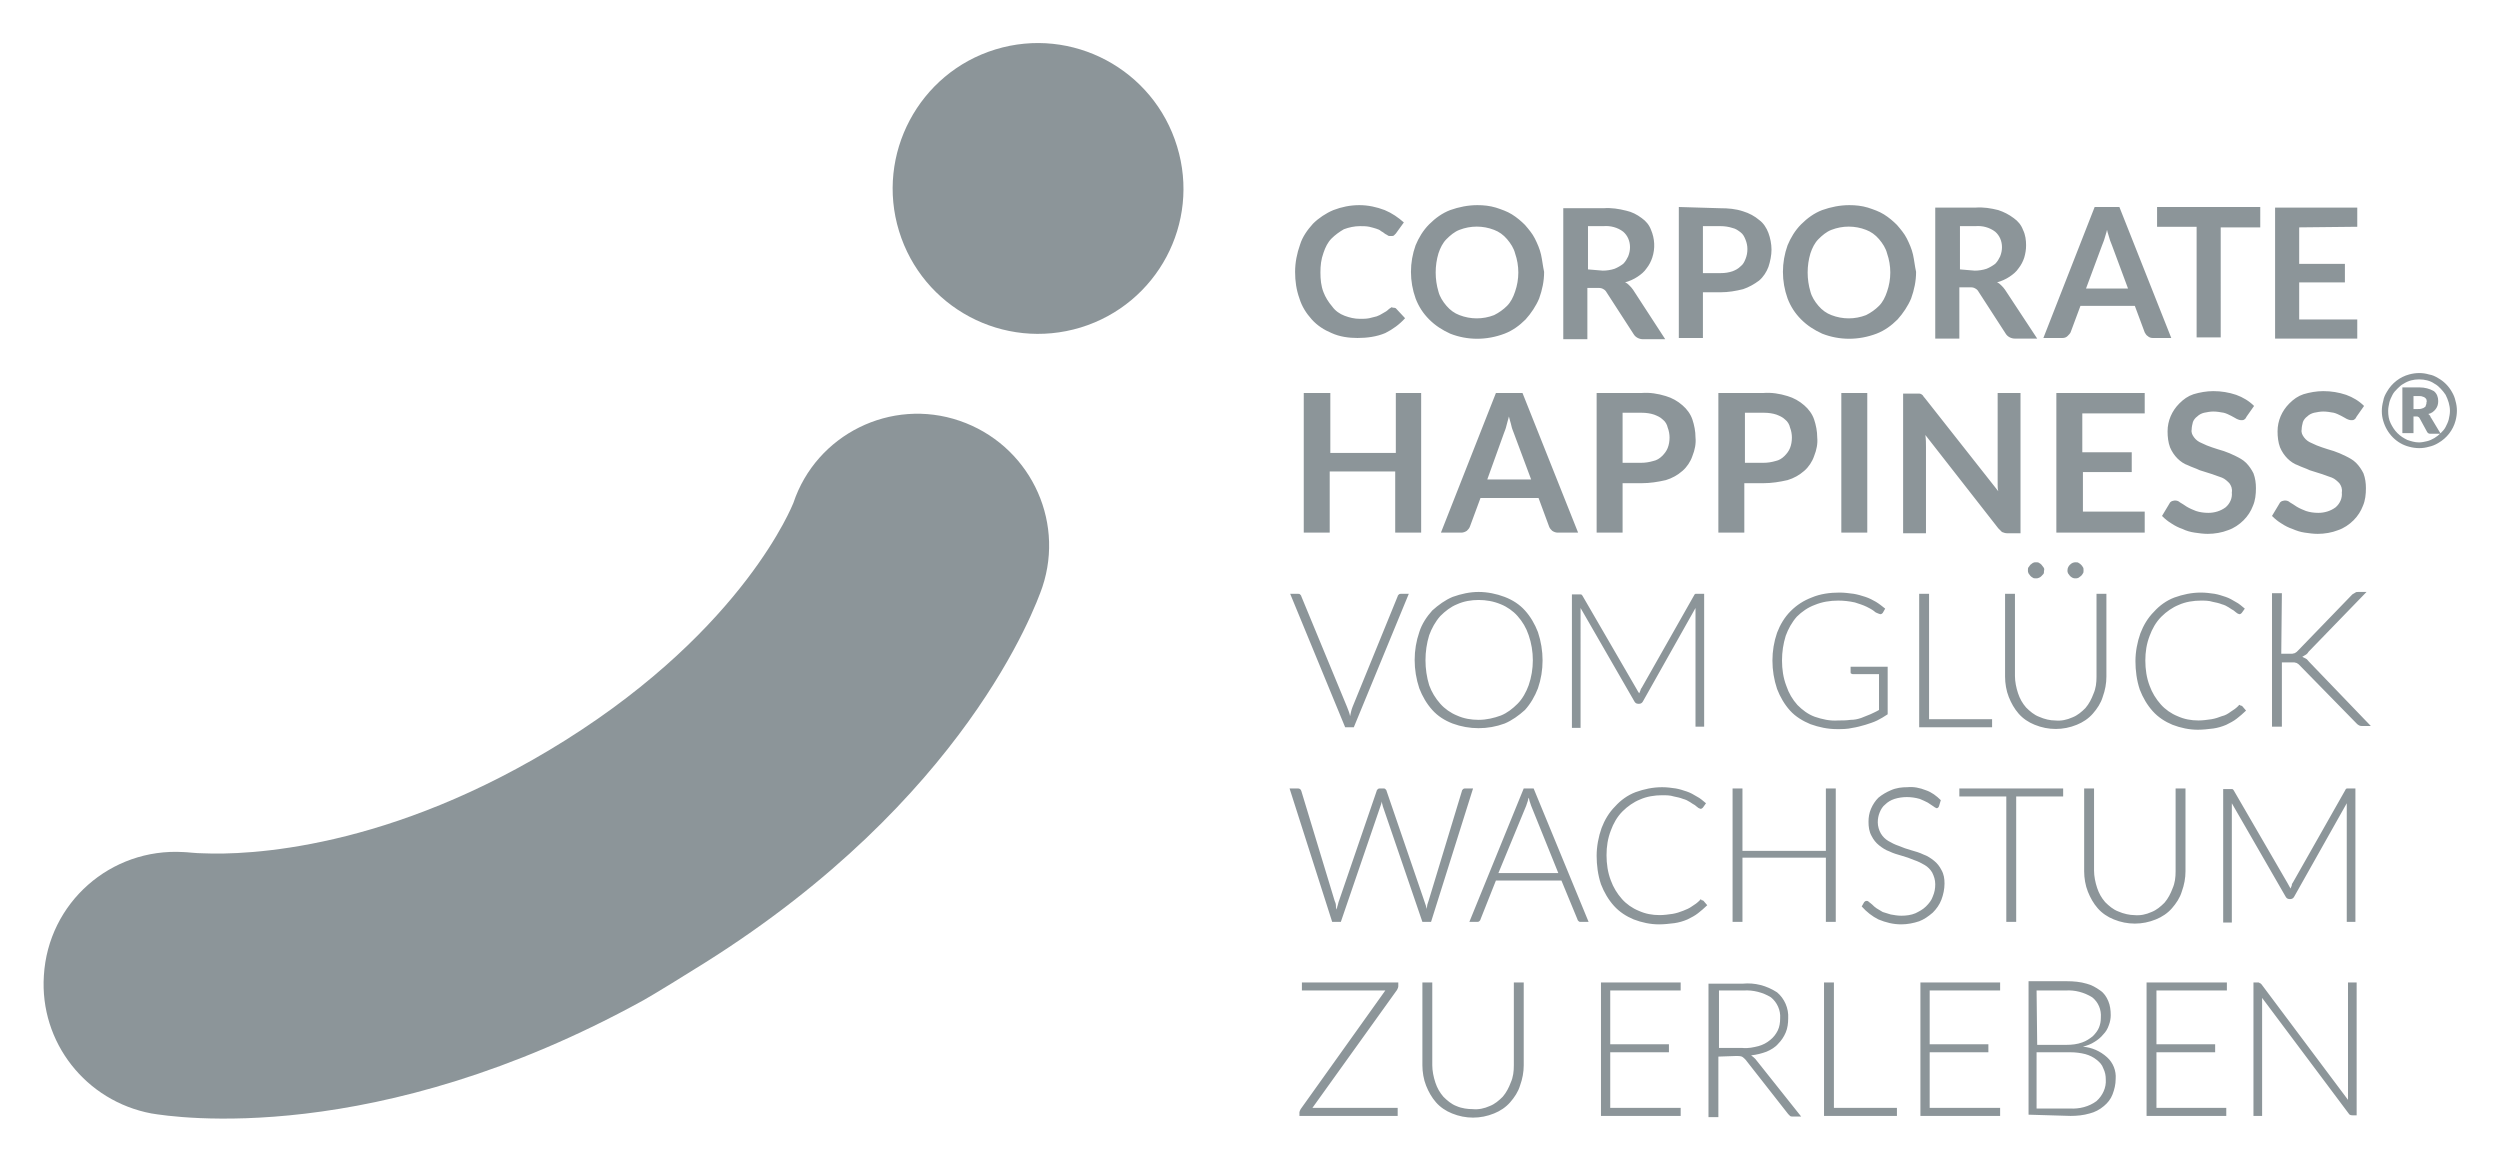 <?xml version="1.0" encoding="utf-8"?>
<!-- Generator: Adobe Illustrator 25.2.0, SVG Export Plug-In . SVG Version: 6.00 Build 0)  -->
<svg version="1.1" id="Ebene_1" xmlns="http://www.w3.org/2000/svg" xmlns:xlink="http://www.w3.org/1999/xlink" x="0px" y="0px"
	 viewBox="0 0 404.6 188.1" style="enable-background:new 0 0 404.6 188.1;" xml:space="preserve">
<style type="text/css">
	.st0{fill:#8C9599;}
</style>
<path class="st0" d="M190.5,23.7C186.7,11.2,173.5,4.2,161.1,8S141.7,25,145.5,37.4s16.9,19.4,29.4,15.6c0,0,0,0,0,0
	C187.3,49.2,194.3,36.1,190.5,23.7L190.5,23.7z"/>
<path class="st0" d="M155.3,68.1c-11.1-3.8-23.2,2.2-26.9,13.3c0,0,0,0,0,0c-0.1,0.2-7.8,20.1-36.9,38.4
	c-28.5,17.9-51.7,18.6-58.6,18.3c-1.2,0-2.7-0.2-3.2-0.2c-11.8-0.7-21.9,8.2-22.6,20c-0.7,10.8,6.8,20.3,17.4,22.3
	c3.6,0.6,36.2,5.6,79.6-18.3c1.3-0.7,7.8-4.7,10-6.1c42-26.4,53.4-57.3,54.6-60.8C172.4,83.9,166.4,71.9,155.3,68.1
	C155.3,68.1,155.3,68.1,155.3,68.1L155.3,68.1z"/>
<path class="st0" d="M210.7,159v1.3h13.5l-13.7,19.2c-0.1,0.2-0.2,0.4-0.2,0.5v0.6h15.9v-1.3h-13.8l13.7-19.1
	c0.1-0.2,0.2-0.4,0.2-0.6V159L210.7,159z M235.7,179c-0.8-0.3-1.5-0.9-2.1-1.5c-0.6-0.7-1-1.4-1.3-2.3c-0.3-0.9-0.5-1.9-0.5-2.8V159
	h-1.6v13.4c0,1.1,0.2,2.3,0.6,3.3c0.4,1,0.9,1.9,1.6,2.7c0.7,0.8,1.6,1.4,2.6,1.8c2.2,0.9,4.6,0.9,6.8,0c1-0.4,1.9-1,2.6-1.8
	c0.7-0.8,1.3-1.7,1.6-2.7c0.4-1.1,0.6-2.2,0.6-3.3V159h-1.6v13.4c0,1-0.1,1.9-0.5,2.8c-0.3,0.8-0.7,1.6-1.3,2.3
	c-0.6,0.6-1.3,1.2-2.1,1.5c-0.9,0.4-1.8,0.6-2.8,0.5C237.6,179.5,236.6,179.4,235.7,179L235.7,179z M259.1,159v21.6h12.9v-1.3h-11.4
	v-9h9.5v-1.3h-9.5v-8.7h11.4V159L259.1,159z M281,170.9c0.3,0,0.6,0,0.9,0.1c0.2,0.1,0.4,0.3,0.6,0.5l6.9,8.8
	c0.1,0.1,0.2,0.2,0.3,0.3c0.1,0.1,0.3,0.1,0.4,0.1h1.4l-7.4-9.3c-0.2-0.2-0.4-0.4-0.7-0.6c0.9-0.1,1.7-0.3,2.5-0.6
	c0.7-0.3,1.4-0.7,1.9-1.3c0.5-0.5,0.9-1.1,1.2-1.8c0.3-0.7,0.4-1.5,0.4-2.3c0.1-1.6-0.6-3.2-1.8-4.2c-1.7-1.1-3.6-1.6-5.6-1.4h-5.5
	v21.6h1.6v-9.8L281,170.9z M278.2,160.3h4c1.5-0.1,3.1,0.3,4.4,1.1c1,0.8,1.6,2.1,1.5,3.4c0,0.7-0.1,1.4-0.4,2
	c-0.3,0.6-0.7,1.1-1.2,1.5c-0.6,0.5-1.2,0.8-1.9,1c-0.8,0.2-1.7,0.4-2.6,0.3h-3.8L278.2,160.3L278.2,160.3z M296.8,159h-1.6v21.6
	h11.8v-1.3h-10.2L296.8,159L296.8,159z M310.8,159v21.6h12.9v-1.3h-11.4v-9h9.5v-1.3h-9.5v-8.7h11.4V159L310.8,159z M335.1,180.6
	c1,0,2.1-0.1,3.1-0.4c0.8-0.2,1.6-0.6,2.3-1.2c0.6-0.5,1.1-1.1,1.4-1.9c0.3-0.8,0.5-1.6,0.5-2.5c0.1-1.3-0.4-2.6-1.4-3.5
	c-1.1-1-2.5-1.6-3.9-1.7c0.7-0.2,1.3-0.4,1.9-0.8c0.5-0.3,1-0.7,1.4-1.2c0.4-0.4,0.7-0.9,0.9-1.5c0.2-0.5,0.3-1.1,0.3-1.6
	c0-0.8-0.1-1.6-0.4-2.3c-0.3-0.7-0.7-1.3-1.3-1.7c-0.7-0.5-1.4-0.9-2.2-1.1c-1-0.3-2.1-0.4-3.2-0.4h-6.2v21.6L335.1,180.6z
	 M335.1,170.3c0.8,0,1.6,0.1,2.4,0.3c0.7,0.2,1.3,0.5,1.8,0.9c0.5,0.4,0.9,0.8,1.1,1.4c0.3,0.6,0.4,1.2,0.4,1.8
	c0.1,1.3-0.5,2.6-1.5,3.5c-1.2,0.9-2.8,1.3-4.3,1.2h-5.4v-9.1H335.1z M329.6,160.3h4.7c1.5-0.1,3,0.3,4.3,1.1c1,0.8,1.5,2,1.4,3.3
	c0,0.6-0.1,1.1-0.3,1.6c-0.2,0.5-0.6,1-1,1.4c-0.5,0.4-1.1,0.8-1.7,1c-0.8,0.3-1.7,0.4-2.6,0.4h-4.7L329.6,160.3L329.6,160.3z
	 M347.4,159v21.6h12.9v-1.3H349v-9h9.5v-1.3H349v-8.7h11.4V159L347.4,159z M365.5,159h-0.8v21.6h1.4v-18.2c0-0.3,0-0.6,0-0.9
	l14,18.7c0.1,0.2,0.3,0.3,0.6,0.3h0.7V159H380v18.1c0,0.3,0,0.6,0,0.9l-14-18.7c-0.1-0.1-0.2-0.2-0.3-0.2
	C365.7,159.1,365.6,159,365.5,159z"/>
<path class="st0" d="M215.6,149.2h1.4l6.4-18.7c0.1-0.3,0.2-0.5,0.2-0.8c0.1,0.3,0.1,0.5,0.2,0.8l6.4,18.7h1.4l6.8-21.6h-1.2
	c-0.1,0-0.3,0-0.4,0.1c-0.1,0.1-0.2,0.2-0.2,0.3l-5.4,17.8c-0.1,0.2-0.1,0.4-0.2,0.6c0,0.2-0.1,0.5-0.1,0.7
	c-0.1-0.3-0.1-0.5-0.2-0.7s-0.1-0.4-0.2-0.6l-6.1-17.8c0-0.1-0.1-0.2-0.2-0.3c-0.1-0.1-0.2-0.1-0.4-0.1h-0.4c-0.1,0-0.3,0-0.4,0.1
	c-0.1,0.1-0.2,0.2-0.2,0.3l-6.1,17.8c-0.1,0.2-0.1,0.4-0.2,0.7c-0.1,0.2-0.1,0.5-0.2,0.7c-0.1-0.3-0.1-0.5-0.1-0.7s-0.1-0.5-0.2-0.7
	l-5.4-17.8c-0.1-0.3-0.3-0.4-0.6-0.4h-1.3L215.6,149.2L215.6,149.2z M248.2,127.6h-1.6l-8.8,21.6h1.2c0.1,0,0.3,0,0.4-0.1
	c0.1-0.1,0.2-0.2,0.2-0.3l2.5-6.3h10.6l2.6,6.3c0,0.1,0.1,0.2,0.2,0.3c0.1,0.1,0.2,0.1,0.4,0.1h1.2L248.2,127.6L248.2,127.6z
	 M247,130.4c0.1-0.2,0.1-0.4,0.2-0.6c0.1-0.2,0.1-0.5,0.2-0.7c0.1,0.2,0.1,0.5,0.2,0.7s0.1,0.4,0.2,0.6l4.4,10.9h-9.7L247,130.4
	L247,130.4z M275.2,145.6c-0.1,0-0.1,0.1-0.1,0.1c-0.4,0.4-0.8,0.7-1.3,1c-0.4,0.3-0.9,0.5-1.4,0.7c-0.5,0.2-1.1,0.4-1.7,0.5
	c-0.7,0.1-1.4,0.2-2.1,0.2c-1.2,0-2.3-0.2-3.4-0.7c-1-0.4-2-1.1-2.7-1.9c-0.8-0.9-1.4-1.9-1.8-3c-0.5-1.3-0.7-2.7-0.7-4.1
	c0-1.4,0.2-2.7,0.7-4c0.4-1.1,1-2.2,1.9-3.1c0.8-0.8,1.8-1.5,2.8-1.9c1.1-0.5,2.4-0.7,3.6-0.7c0.6,0,1.3,0,1.9,0.2
	c0.5,0.1,1,0.2,1.5,0.4c0.4,0.1,0.8,0.3,1.1,0.5c0.3,0.2,0.6,0.4,0.8,0.5c0.2,0.2,0.4,0.3,0.5,0.4c0.1,0.1,0.2,0.1,0.4,0.2
	c0.2,0,0.3-0.1,0.4-0.2l0.5-0.7c-0.5-0.4-0.9-0.8-1.5-1.1c-0.5-0.3-1-0.6-1.6-0.8c-0.6-0.2-1.2-0.4-1.8-0.5
	c-0.7-0.1-1.4-0.2-2.2-0.2c-1.5,0-2.9,0.3-4.3,0.8c-1.3,0.5-2.4,1.3-3.3,2.3c-1,1-1.7,2.2-2.2,3.5c-0.5,1.4-0.8,3-0.8,4.5
	c0,1.5,0.2,3.1,0.7,4.6c0.5,1.3,1.2,2.5,2.1,3.5c0.9,1,2,1.7,3.2,2.2c1.3,0.5,2.7,0.8,4.1,0.8c0.8,0,1.7-0.1,2.5-0.2
	c0.7-0.1,1.4-0.3,2.1-0.6c0.6-0.3,1.2-0.6,1.7-1c0.5-0.4,1-0.8,1.5-1.3l-0.6-0.7c-0.1-0.1-0.2-0.1-0.3-0.1
	C275.3,145.5,275.2,145.5,275.2,145.6L275.2,145.6z M297.1,127.6h-1.6v10.1H282v-10.1h-1.6v21.6h1.6v-10.4h13.5v10.4h1.6V127.6z
	 M314.1,129.5c-0.7-0.7-1.5-1.3-2.4-1.6c-1-0.4-2-0.6-3-0.5c-0.9,0-1.8,0.1-2.7,0.5c-0.7,0.3-1.4,0.7-2,1.2
	c-0.5,0.5-0.9,1.1-1.2,1.8c-0.3,0.7-0.4,1.4-0.4,2.1c0,0.8,0.1,1.6,0.5,2.3c0.3,0.6,0.7,1.1,1.2,1.5c0.5,0.4,1.1,0.8,1.7,1
	c0.6,0.3,1.3,0.5,2,0.7c0.7,0.2,1.3,0.4,2,0.7c0.6,0.2,1.2,0.5,1.7,0.8c0.5,0.3,0.9,0.7,1.2,1.2c0.3,0.6,0.5,1.2,0.5,1.9
	c0,0.7-0.1,1.3-0.4,2c-0.2,0.6-0.6,1.1-1.1,1.6c-0.5,0.5-1.1,0.8-1.7,1.1c-0.7,0.3-1.5,0.4-2.3,0.4c-0.6,0-1.1-0.1-1.7-0.2
	c-0.4-0.1-0.9-0.3-1.3-0.4c-0.3-0.2-0.7-0.4-1-0.6c-0.3-0.2-0.5-0.4-0.7-0.6c-0.2-0.2-0.4-0.3-0.5-0.4c-0.1-0.1-0.2-0.2-0.4-0.2
	c-0.2,0-0.3,0.1-0.4,0.2l-0.4,0.7c0.8,0.9,1.7,1.6,2.7,2.1c1.2,0.5,2.4,0.8,3.7,0.8c1,0,2-0.2,2.9-0.5c0.8-0.3,1.5-0.8,2.2-1.4
	c0.6-0.6,1.1-1.3,1.4-2.1c0.3-0.8,0.5-1.7,0.5-2.6c0-0.8-0.1-1.5-0.5-2.2c-0.3-0.6-0.7-1.1-1.2-1.5c-0.5-0.4-1.1-0.8-1.7-1
	c-0.6-0.3-1.3-0.5-2-0.7c-0.7-0.2-1.3-0.4-2-0.7c-0.6-0.2-1.2-0.5-1.7-0.8c-0.5-0.3-0.9-0.7-1.2-1.2c-0.3-0.5-0.5-1.2-0.5-1.8
	c0-0.6,0.1-1.1,0.3-1.6c0.2-0.5,0.5-1,0.9-1.3c0.4-0.4,0.9-0.7,1.5-0.9c1.3-0.4,2.7-0.4,4.1,0c0.5,0.2,0.9,0.4,1.3,0.6
	c0.3,0.2,0.6,0.4,0.9,0.6c0.1,0.1,0.3,0.2,0.5,0.3c0.2,0,0.3-0.1,0.4-0.3L314.1,129.5L314.1,129.5z M317.1,127.6v1.3h7.6v20.3h1.6
	v-20.3h7.6v-1.3H317.1z M342.8,147.5c-0.8-0.3-1.5-0.9-2.1-1.5c-0.6-0.7-1-1.4-1.3-2.3c-0.3-0.9-0.5-1.9-0.5-2.8v-13.3h-1.6v13.4
	c0,1.1,0.2,2.3,0.6,3.3c0.4,1,0.9,1.9,1.6,2.7c0.7,0.8,1.6,1.4,2.6,1.8c2.2,0.9,4.6,0.9,6.8,0c1-0.4,1.9-1,2.6-1.8
	c0.7-0.8,1.3-1.7,1.6-2.7c0.4-1.1,0.6-2.2,0.6-3.3v-13.4h-1.6v13.4c0,1-0.1,1.9-0.5,2.8c-0.3,0.8-0.7,1.6-1.3,2.3
	c-0.6,0.6-1.3,1.2-2.1,1.5c-0.9,0.4-1.8,0.6-2.8,0.5C344.7,148.1,343.7,147.9,342.8,147.5L342.8,147.5z M370.2,142.9l-8.7-15
	c-0.1-0.1-0.1-0.2-0.3-0.2c-0.1,0-0.2,0-0.3,0h-1.1v21.6h1.4v-18.4c0-0.3,0-0.6,0-0.9l8.7,15.1c0.1,0.2,0.3,0.4,0.6,0.4h0.2
	c0.3,0,0.5-0.2,0.6-0.4l8.5-15.1c0,0.3,0,0.6,0,0.8v18.4h1.4v-21.6h-1.1c-0.1,0-0.2,0-0.3,0c-0.1,0.1-0.2,0.1-0.2,0.2l-8.5,15
	c-0.1,0.1-0.2,0.3-0.2,0.5c-0.1,0.2-0.1,0.3-0.2,0.5C370.5,143.5,370.4,143.2,370.2,142.9L370.2,142.9z"/>
<path class="st0" d="M217.7,117.7h1.4l8.9-21.6h-1.2c-0.1,0-0.3,0-0.4,0.1c-0.1,0.1-0.2,0.2-0.2,0.3l-7.3,17.9
	c-0.2,0.5-0.3,1-0.4,1.5c-0.1-0.5-0.3-1-0.5-1.5l-7.4-17.9c0-0.1-0.1-0.2-0.2-0.3c-0.1-0.1-0.2-0.1-0.4-0.1h-1.2L217.7,117.7
	L217.7,117.7z M248.9,102.3c-0.5-1.3-1.2-2.5-2.1-3.5c-0.9-1-2-1.7-3.3-2.2c-1.3-0.5-2.8-0.8-4.2-0.8c-1.4,0-2.8,0.3-4.2,0.8
	c-1.2,0.5-2.3,1.3-3.3,2.2c-0.9,1-1.7,2.2-2.1,3.5c-1,2.9-1,6.1,0,9.1c0.5,1.3,1.2,2.5,2.1,3.5c0.9,1,2,1.7,3.3,2.2
	c2.7,1,5.7,1,8.4,0c1.2-0.5,2.3-1.3,3.3-2.2c0.9-1,1.6-2.2,2.1-3.5C249.9,108.5,249.9,105.3,248.9,102.3z M247.4,110.9
	c-0.4,1.1-1,2.2-1.8,3c-0.8,0.8-1.7,1.5-2.7,1.9c-1.1,0.4-2.3,0.7-3.6,0.7c-1.2,0-2.4-0.2-3.5-0.7c-1-0.4-2-1.1-2.7-1.9
	c-0.8-0.9-1.4-1.9-1.8-3c-0.8-2.6-0.8-5.5,0-8.1c0.4-1.1,1-2.2,1.8-3.1c0.8-0.8,1.7-1.5,2.7-1.9c1.1-0.5,2.3-0.7,3.5-0.7
	c1.2,0,2.4,0.2,3.6,0.7c1,0.4,2,1.1,2.7,1.9c0.8,0.9,1.4,1.9,1.8,3.1C248.3,105.4,248.3,108.3,247.4,110.9z M264.8,111.4l-8.7-15
	c-0.1-0.1-0.1-0.2-0.3-0.2c-0.1,0-0.2,0-0.3,0h-1.1v21.6h1.4V99.3c0-0.3,0-0.6,0-0.9l8.7,15.1c0.1,0.2,0.3,0.4,0.6,0.4h0.2
	c0.3,0,0.5-0.2,0.6-0.4l8.5-15.1c0,0.3,0,0.6,0,0.8v18.4h1.4V96.1h-1.1c-0.1,0-0.2,0-0.3,0c-0.1,0.1-0.2,0.1-0.2,0.2l-8.5,15
	c-0.1,0.1-0.2,0.3-0.2,0.4c-0.1,0.2-0.1,0.3-0.2,0.5C265.1,112,265,111.7,264.8,111.4L264.8,111.4z M293.7,116
	c-1.1-0.4-2-1.1-2.8-1.9c-0.8-0.9-1.4-1.9-1.8-3.1c-0.5-1.3-0.7-2.7-0.7-4.1c0-1.4,0.2-2.7,0.6-4c0.4-1.1,1-2.2,1.8-3.1
	c0.8-0.8,1.8-1.5,2.9-1.9c1.2-0.5,2.5-0.7,3.8-0.7c0.9,0,1.8,0.1,2.7,0.3c0.6,0.2,1.3,0.4,1.9,0.7c0.4,0.2,0.8,0.4,1.2,0.7
	c0.2,0.2,0.4,0.3,0.7,0.4c0.1,0,0.2,0.1,0.3,0.1c0.2,0,0.3-0.1,0.4-0.2l0.4-0.7c-0.5-0.4-1-0.8-1.5-1.1c-0.5-0.3-1.1-0.6-1.7-0.8
	c-0.6-0.2-1.3-0.4-1.9-0.5c-0.8-0.1-1.5-0.2-2.3-0.2c-1.5,0-3.1,0.2-4.5,0.8c-1.3,0.5-2.4,1.2-3.4,2.2c-1,1-1.7,2.2-2.2,3.5
	c-1,2.9-1,6.1,0,9.1c0.5,1.3,1.2,2.5,2.1,3.5c0.9,1,2.1,1.7,3.3,2.2c1.4,0.5,2.8,0.8,4.3,0.8c0.8,0,1.7,0,2.5-0.2
	c0.7-0.1,1.4-0.3,2.1-0.5c0.6-0.2,1.3-0.4,1.9-0.7c0.6-0.3,1.1-0.6,1.7-1v-7.7h-6v0.9c0,0.1,0,0.2,0.1,0.2c0.1,0.1,0.2,0.1,0.3,0.1
	h4.2v5.8c-0.5,0.3-1,0.5-1.4,0.7c-0.5,0.2-1,0.4-1.5,0.6c-0.6,0.2-1.1,0.3-1.7,0.3c-0.7,0.1-1.4,0.1-2,0.1
	C296.1,116.7,294.9,116.4,293.7,116L293.7,116z M312.2,96.1h-1.6v21.6h11.8v-1.3h-10.2L312.2,96.1L312.2,96.1z M330,116
	c-0.8-0.3-1.5-0.9-2.1-1.5c-0.6-0.7-1-1.4-1.3-2.3c-0.3-0.9-0.5-1.9-0.5-2.8V96.1h-1.6v13.4c0,1.1,0.2,2.3,0.6,3.3
	c0.4,1,0.9,1.9,1.6,2.7c0.7,0.8,1.6,1.4,2.6,1.8c2.2,0.9,4.6,0.9,6.8,0c1-0.4,1.9-1,2.6-1.8c0.7-0.8,1.3-1.7,1.6-2.7
	c0.4-1.1,0.6-2.2,0.6-3.3V96.1h-1.6v13.4c0,1-0.1,1.9-0.5,2.8c-0.3,0.8-0.7,1.6-1.3,2.3c-0.6,0.6-1.3,1.2-2.1,1.5
	c-0.9,0.4-1.8,0.6-2.8,0.5C331.8,116.6,330.9,116.4,330,116L330,116z M330.7,91.8c-0.1-0.1-0.2-0.3-0.3-0.4
	c-0.1-0.1-0.2-0.2-0.4-0.3c-0.1-0.1-0.3-0.1-0.5-0.1c-0.2,0-0.3,0-0.5,0.1c-0.1,0.1-0.3,0.2-0.4,0.3c-0.1,0.1-0.2,0.3-0.3,0.4
	c-0.1,0.1-0.1,0.3-0.1,0.5c0,0.2,0,0.3,0.1,0.5c0.1,0.1,0.2,0.3,0.3,0.4c0.1,0.1,0.2,0.2,0.4,0.3c0.1,0.1,0.3,0.1,0.5,0.1
	c0.2,0,0.3,0,0.5-0.1c0.3-0.1,0.5-0.4,0.7-0.6c0.1-0.1,0.1-0.3,0.1-0.5C330.9,92.1,330.8,91.9,330.7,91.8z M337.1,91.8
	c-0.1-0.2-0.2-0.3-0.3-0.4c-0.1-0.1-0.2-0.2-0.4-0.3c-0.1-0.1-0.3-0.1-0.5-0.1c-0.3,0-0.6,0.1-0.9,0.4c-0.2,0.2-0.4,0.5-0.4,0.9
	c0,0.2,0,0.3,0.1,0.5c0.1,0.1,0.2,0.3,0.3,0.4c0.1,0.1,0.2,0.2,0.4,0.3c0.2,0.1,0.3,0.1,0.5,0.1c0.2,0,0.3,0,0.5-0.1
	c0.1-0.1,0.3-0.2,0.4-0.3c0.1-0.1,0.2-0.2,0.3-0.4c0.1-0.1,0.1-0.3,0.1-0.5C337.2,92.1,337.2,91.9,337.1,91.8z M362.4,114.1
	c-0.1,0-0.1,0.1-0.1,0.1c-0.4,0.4-0.8,0.7-1.3,1c-0.4,0.3-0.9,0.6-1.4,0.7c-0.5,0.2-1.1,0.4-1.7,0.5c-0.7,0.1-1.4,0.2-2.1,0.2
	c-1.2,0-2.3-0.2-3.4-0.7c-1-0.4-2-1.1-2.7-1.9c-0.8-0.9-1.4-1.9-1.8-3c-0.5-1.3-0.7-2.7-0.7-4.1c0-1.4,0.2-2.7,0.7-4
	c0.4-1.1,1-2.2,1.9-3.1c0.8-0.8,1.8-1.5,2.8-1.9c1.1-0.5,2.4-0.7,3.6-0.7c0.6,0,1.3,0,1.9,0.2c0.5,0.1,1,0.2,1.5,0.4
	c0.4,0.1,0.8,0.3,1.1,0.5c0.3,0.2,0.6,0.4,0.8,0.5c0.2,0.2,0.4,0.3,0.5,0.4c0.1,0.1,0.2,0.1,0.4,0.2c0.2,0,0.3-0.1,0.4-0.2l0.5-0.7
	c-0.5-0.4-0.9-0.8-1.5-1.1c-0.5-0.3-1-0.6-1.6-0.8c-0.6-0.2-1.2-0.4-1.8-0.5c-0.7-0.1-1.4-0.2-2.2-0.2c-1.5,0-2.9,0.3-4.3,0.8
	c-1.3,0.5-2.4,1.3-3.3,2.3c-1,1-1.7,2.2-2.2,3.5c-0.5,1.4-0.8,3-0.8,4.5c0,1.5,0.2,3.1,0.7,4.6c0.5,1.3,1.2,2.5,2.1,3.5
	c0.9,1,2,1.7,3.2,2.2c1.3,0.5,2.7,0.8,4.1,0.8c0.8,0,1.7-0.1,2.5-0.2c0.7-0.1,1.4-0.3,2.1-0.6c0.6-0.3,1.2-0.6,1.7-1
	c0.5-0.4,1-0.8,1.5-1.3l-0.6-0.7c-0.1-0.1-0.2-0.1-0.3-0.1C362.5,114,362.5,114.1,362.4,114.1L362.4,114.1z M369.3,96h-1.6v21.6h1.6
	v-10.4h1.4c0.2,0,0.4,0,0.6,0c0.1,0,0.3,0.1,0.4,0.1c0.1,0.1,0.2,0.1,0.3,0.2c0.1,0.1,0.2,0.2,0.3,0.3l9.1,9.3
	c0.1,0.1,0.2,0.2,0.4,0.3c0.2,0.1,0.4,0.1,0.6,0.1h1.3l-10-10.4c-0.2-0.2-0.3-0.4-0.5-0.5c-0.2-0.1-0.4-0.2-0.6-0.3
	c0.2-0.1,0.3-0.2,0.5-0.3c0.2-0.1,0.4-0.3,0.5-0.5l9.4-9.7h-1.3c-0.2,0-0.4,0-0.5,0.1c-0.2,0.1-0.3,0.2-0.5,0.3l-8.7,9
	c-0.1,0.1-0.2,0.2-0.3,0.3c-0.1,0.1-0.2,0.1-0.3,0.2c-0.1,0-0.3,0.1-0.4,0.1c-0.2,0-0.3,0-0.5,0h-1.3L369.3,96L369.3,96z"/>
<path class="st0" d="M225.9,63.6v9.7h-10.6v-9.7H211v22.6h4.2v-9.9h10.6v9.9h4.2V63.6H225.9z M240.7,77.6l2.7-7.5
	c0.1-0.3,0.3-0.7,0.4-1.2c0.1-0.5,0.3-1,0.4-1.5c0.1,0.5,0.3,1,0.4,1.5s0.3,0.9,0.4,1.2l2.8,7.5H240.7z M246.4,63.6h-4.3l-8.9,22.6
	h3.3c0.3,0,0.6-0.1,0.9-0.3c0.2-0.2,0.4-0.4,0.5-0.7l1.7-4.6h9.4l1.7,4.6c0.1,0.3,0.3,0.5,0.5,0.7c0.3,0.2,0.6,0.3,0.9,0.3h3.3
	L246.4,63.6L246.4,63.6z M262.6,74.9v-8.1h3.1c0.7,0,1.4,0.1,2,0.3c0.5,0.2,1,0.4,1.4,0.8c0.4,0.3,0.7,0.8,0.8,1.3
	c0.2,0.5,0.3,1.1,0.3,1.6c0,0.6-0.1,1.2-0.3,1.7c-0.2,0.5-0.5,0.9-0.9,1.3c-0.4,0.4-0.9,0.7-1.4,0.8c-0.7,0.2-1.3,0.3-2,0.3
	L262.6,74.9z M258.4,63.6v22.6h4.2v-8h3.1c1.3,0,2.6-0.2,3.9-0.5c1-0.3,1.9-0.8,2.7-1.5c0.7-0.6,1.3-1.5,1.6-2.4c0.4-1,0.6-2,0.5-3
	c0-1-0.2-2-0.5-2.9c-0.3-0.9-0.9-1.7-1.6-2.3c-0.8-0.7-1.7-1.2-2.7-1.5c-1.3-0.4-2.6-0.6-3.9-0.5H258.4z M282.4,74.9v-8.1h3.1
	c0.7,0,1.4,0.1,2,0.3c0.5,0.2,1,0.4,1.4,0.8c0.4,0.3,0.7,0.8,0.8,1.3c0.2,0.5,0.3,1.1,0.3,1.6c0,0.6-0.1,1.2-0.3,1.7
	c-0.2,0.5-0.5,0.9-0.9,1.3c-0.4,0.4-0.9,0.7-1.4,0.8c-0.7,0.2-1.3,0.3-2,0.3L282.4,74.9z M278.1,63.6v22.6h4.2v-8h3.1
	c1.3,0,2.6-0.2,3.9-0.5c1-0.3,1.9-0.8,2.7-1.5c0.7-0.6,1.3-1.5,1.6-2.4c0.4-1,0.6-2,0.5-3c0-1-0.2-2-0.5-2.9
	c-0.3-0.9-0.9-1.7-1.6-2.3c-0.8-0.7-1.7-1.2-2.7-1.5c-1.3-0.4-2.6-0.6-3.9-0.5H278.1z M302.2,63.6H298v22.6h4.2V63.6L302.2,63.6z
	 M323.3,63.6v13.8c0,0.3,0,0.6,0,1s0,0.7,0.1,1.1l-11.9-15.1c-0.1-0.1-0.2-0.2-0.3-0.4c-0.2-0.2-0.4-0.3-0.6-0.3c-0.2,0-0.3,0-0.5,0
	H308v22.6h3.7V72.3c0-0.6,0-1.2-0.1-1.9l11.8,15.1c0.2,0.2,0.4,0.4,0.6,0.6c0.3,0.1,0.5,0.2,0.8,0.2h2.2V63.6L323.3,63.6z
	 M347.1,66.9v-3.3h-14.3v22.6h14.3v-3.4h-10v-6.4h7.9v-3.2H337v-6.3L347.1,66.9z M364.8,65.7c-0.8-0.8-1.8-1.4-2.9-1.8
	c-1.2-0.4-2.4-0.6-3.7-0.6c-1.1,0-2.2,0.2-3.2,0.5c-0.9,0.3-1.6,0.8-2.3,1.5c-1.2,1.2-1.9,2.8-1.9,4.5c0,0.9,0.1,1.8,0.4,2.6
	c0.3,0.7,0.7,1.3,1.2,1.8c0.5,0.5,1.1,0.9,1.7,1.1c0.6,0.3,1.3,0.5,1.9,0.8c0.6,0.2,1.3,0.4,1.9,0.6c0.6,0.2,1.1,0.4,1.7,0.6
	c0.5,0.2,0.9,0.6,1.2,0.9c0.3,0.4,0.5,0.9,0.4,1.5c0.1,0.9-0.3,1.8-1,2.4c-0.8,0.6-1.8,0.9-2.8,0.9c-0.7,0-1.4-0.1-2-0.3
	c-0.5-0.2-1-0.4-1.5-0.7c-0.4-0.3-0.8-0.5-1.1-0.7c-0.2-0.2-0.5-0.3-0.8-0.3c-0.2,0-0.4,0.1-0.5,0.1c-0.2,0.1-0.3,0.2-0.4,0.4
	l-1.2,2c0.5,0.5,1,0.9,1.5,1.2c0.6,0.4,1.2,0.7,1.8,0.9c0.6,0.3,1.3,0.5,2,0.6c0.7,0.1,1.4,0.2,2.1,0.2c1.1,0,2.3-0.2,3.3-0.6
	c0.9-0.3,1.8-0.9,2.5-1.6c0.7-0.7,1.2-1.5,1.5-2.3c0.4-0.9,0.5-1.9,0.5-2.9c0-0.8-0.1-1.6-0.4-2.4c-0.3-0.6-0.7-1.2-1.2-1.7
	c-0.5-0.5-1.1-0.8-1.7-1.1c-0.6-0.3-1.3-0.6-1.9-0.8c-0.7-0.2-1.3-0.4-1.9-0.6c-0.6-0.2-1.1-0.4-1.7-0.7c-0.5-0.2-0.9-0.5-1.2-0.9
	c-0.3-0.4-0.5-0.8-0.4-1.3c0-0.4,0.1-0.8,0.2-1.2c0.1-0.3,0.4-0.7,0.7-0.9c0.3-0.3,0.7-0.5,1.1-0.6c0.5-0.1,1-0.2,1.5-0.2
	c0.6,0,1.1,0.1,1.7,0.2c0.4,0.1,0.8,0.3,1.2,0.5c0.4,0.2,0.7,0.4,0.9,0.5c0.2,0.1,0.5,0.2,0.7,0.2c0.2,0,0.4,0,0.5-0.1
	c0.2-0.1,0.3-0.3,0.4-0.5L364.8,65.7L364.8,65.7z M382.6,65.7c-0.8-0.8-1.8-1.4-2.9-1.8c-1.2-0.4-2.4-0.6-3.7-0.6
	c-1.1,0-2.2,0.2-3.2,0.5c-0.9,0.3-1.6,0.8-2.3,1.5c-1.2,1.2-1.9,2.8-1.9,4.5c0,0.9,0.1,1.8,0.4,2.6c0.3,0.7,0.7,1.3,1.2,1.8
	c0.5,0.5,1.1,0.9,1.7,1.1c0.6,0.3,1.3,0.5,1.9,0.8c0.6,0.2,1.3,0.4,1.9,0.6c0.6,0.2,1.1,0.4,1.7,0.6c0.5,0.2,0.9,0.6,1.2,0.9
	c0.3,0.4,0.5,0.9,0.4,1.5c0.1,0.9-0.3,1.8-1,2.4c-0.8,0.6-1.8,0.9-2.8,0.9c-0.7,0-1.4-0.1-2-0.3c-0.5-0.2-1-0.4-1.5-0.7
	c-0.4-0.3-0.8-0.5-1.1-0.7c-0.2-0.2-0.5-0.3-0.8-0.3c-0.2,0-0.4,0.1-0.5,0.1c-0.2,0.1-0.3,0.2-0.4,0.4l-1.2,2c0.5,0.5,1,0.9,1.5,1.2
	c0.6,0.4,1.2,0.7,1.8,0.9c0.7,0.3,1.3,0.5,2,0.6c0.7,0.1,1.4,0.2,2.1,0.2c1.1,0,2.3-0.2,3.3-0.6c0.9-0.3,1.8-0.9,2.5-1.6
	c0.7-0.7,1.2-1.5,1.5-2.3c0.4-0.9,0.5-1.9,0.5-2.9c0-0.8-0.1-1.6-0.4-2.4c-0.3-0.6-0.7-1.2-1.2-1.7c-0.5-0.5-1.1-0.8-1.7-1.1
	c-0.6-0.3-1.3-0.6-1.9-0.8c-0.7-0.2-1.3-0.4-1.9-0.6c-0.6-0.2-1.1-0.4-1.7-0.7c-0.5-0.2-0.9-0.5-1.2-0.9c-0.3-0.4-0.5-0.8-0.4-1.3
	c0-0.4,0.1-0.8,0.2-1.2c0.1-0.3,0.4-0.7,0.7-0.9c0.3-0.3,0.7-0.5,1.1-0.6c0.5-0.1,1-0.2,1.5-0.2c0.6,0,1.1,0.1,1.7,0.2
	c0.4,0.1,0.8,0.3,1.2,0.5c0.4,0.2,0.7,0.4,0.9,0.5c0.2,0.1,0.5,0.2,0.7,0.2c0.2,0,0.4,0,0.5-0.1c0.2-0.1,0.3-0.3,0.4-0.5L382.6,65.7
	L382.6,65.7z M390.6,66.2v-2.1h0.9c0.2,0,0.4,0,0.6,0.1c0.1,0,0.3,0.1,0.4,0.2c0.1,0.1,0.2,0.2,0.2,0.3c0,0.1,0.1,0.3,0,0.4
	c0,0.2,0,0.3-0.1,0.5c0,0.1-0.1,0.3-0.2,0.3c-0.1,0.1-0.3,0.2-0.4,0.2c-0.2,0.1-0.5,0.1-0.7,0.1L390.6,66.2z M388.8,62.7v7.4h1.8
	v-2.7h0.5c0.1,0,0.2,0,0.3,0.1c0.1,0,0.1,0.1,0.2,0.2l1.2,2.2c0.1,0.2,0.3,0.3,0.5,0.3h1.7l-1.5-2.5c-0.1-0.1-0.2-0.3-0.2-0.4
	c-0.1-0.1-0.2-0.2-0.3-0.3c0.5-0.1,0.9-0.4,1.2-0.8c0.3-0.4,0.4-0.8,0.4-1.3c0-0.6-0.2-1.2-0.7-1.6c-0.7-0.4-1.5-0.6-2.3-0.6
	L388.8,62.7z M389.6,71.2c-0.6-0.3-1.1-0.6-1.6-1.1c-0.5-0.5-0.8-1-1.1-1.6c-0.3-0.6-0.4-1.3-0.4-2c0-0.5,0.1-0.9,0.2-1.4
	c0.1-0.4,0.3-0.8,0.5-1.2c0.2-0.4,0.5-0.7,0.8-1c0.3-0.3,0.6-0.6,1-0.8c0.8-0.5,1.6-0.7,2.5-0.7c0.9,0,1.8,0.2,2.5,0.7
	c0.4,0.2,0.7,0.5,1,0.8c0.3,0.3,0.6,0.7,0.8,1c0.4,0.8,0.7,1.7,0.7,2.6c0,0.5-0.1,0.9-0.2,1.4c-0.1,0.4-0.3,0.8-0.5,1.2
	c-0.2,0.4-0.5,0.7-0.8,1c-0.6,0.6-1.4,1.1-2.2,1.3c-0.4,0.1-0.9,0.2-1.3,0.2C390.8,71.6,390.2,71.4,389.6,71.2L389.6,71.2z
	 M389.9,60.6c-1.5,0.4-2.8,1.4-3.6,2.8c-0.3,0.5-0.5,0.9-0.6,1.5c-0.3,1.1-0.3,2.2,0,3.2c0.6,2.1,2.2,3.7,4.2,4.2
	c1.1,0.3,2.2,0.3,3.2,0c0.5-0.1,1-0.3,1.5-0.6c1.4-0.8,2.4-2.1,2.8-3.6c0.3-1.1,0.3-2.2,0-3.2c-0.1-0.5-0.3-1-0.6-1.5
	c-0.5-0.9-1.3-1.7-2.2-2.2c-0.5-0.3-0.9-0.5-1.5-0.6C392.1,60.3,391,60.3,389.9,60.6L389.9,60.6z"/>
<path class="st0" d="M225.1,49.8c-0.1,0.1-0.2,0.1-0.3,0.2c-0.3,0.3-0.6,0.5-1,0.7c-0.3,0.2-0.7,0.4-1,0.5c-0.4,0.1-0.8,0.2-1.2,0.3
	c-0.5,0.1-1,0.1-1.5,0.1c-0.9,0-1.7-0.2-2.5-0.5c-0.8-0.3-1.5-0.8-2-1.5c-0.6-0.7-1.1-1.5-1.4-2.3c-0.4-1-0.5-2.1-0.5-3.2
	c0-1.1,0.1-2.1,0.5-3.2c0.3-0.9,0.7-1.7,1.3-2.3c0.6-0.6,1.3-1.1,2-1.5c0.8-0.3,1.7-0.5,2.6-0.5c0.5,0,1,0,1.5,0.1
	c0.4,0.1,0.8,0.2,1.1,0.3c0.3,0.1,0.6,0.2,0.8,0.4c0.2,0.1,0.5,0.3,0.6,0.4s0.4,0.2,0.5,0.3c0.1,0.1,0.3,0.1,0.5,0.1
	c0.2,0,0.4,0,0.5-0.1c0.1-0.1,0.2-0.2,0.3-0.3l1.3-1.8c-0.9-0.8-1.9-1.5-3.1-2c-1.3-0.5-2.7-0.8-4.1-0.8c-1.5,0-2.9,0.3-4.2,0.8
	c-1.2,0.5-2.4,1.3-3.3,2.2c-0.9,1-1.7,2.1-2.1,3.4c-0.5,1.4-0.8,2.9-0.8,4.4c0,1.5,0.2,2.9,0.7,4.3c0.4,1.3,1.1,2.4,2,3.4
	c0.9,1,2,1.7,3.2,2.2c1.3,0.6,2.8,0.8,4.2,0.8c1.5,0,3.1-0.2,4.5-0.8c1.2-0.6,2.3-1.4,3.2-2.4L226,50c-0.1-0.2-0.4-0.2-0.6-0.2
	C225.3,49.7,225.2,49.7,225.1,49.8L225.1,49.8z M249.4,41.2c-0.2-0.9-0.6-1.8-1-2.6c-0.4-0.8-1-1.5-1.6-2.2
	c-0.6-0.6-1.3-1.2-2.1-1.7c-0.8-0.5-1.7-0.8-2.6-1.1c-1-0.3-2-0.4-3-0.4c-1.5,0-3,0.3-4.4,0.8c-1.3,0.5-2.4,1.3-3.4,2.3
	c-1,1-1.7,2.2-2.2,3.4c-1,2.8-1,5.8,0,8.6c0.5,1.3,1.2,2.4,2.2,3.4c1,1,2.1,1.7,3.4,2.3c2.8,1.1,5.9,1.1,8.8,0
	c1.3-0.5,2.4-1.3,3.4-2.3c0.9-1,1.7-2.2,2.2-3.4c0.5-1.4,0.8-2.8,0.8-4.3C249.7,43.1,249.6,42.1,249.4,41.2L249.4,41.2z M245.2,47.2
	c-0.3,0.9-0.7,1.7-1.3,2.3c-0.6,0.6-1.3,1.1-2.1,1.5c-1.8,0.7-3.8,0.7-5.6,0c-0.8-0.3-1.5-0.8-2.1-1.5c-0.6-0.7-1.1-1.5-1.3-2.3
	c-0.6-2-0.6-4.2,0-6.2c0.3-0.9,0.7-1.7,1.3-2.3c0.6-0.6,1.3-1.2,2.1-1.5c1.8-0.7,3.8-0.7,5.6,0c0.8,0.3,1.5,0.8,2.1,1.5
	c0.6,0.7,1.1,1.5,1.3,2.3C245.9,43,245.9,45.2,245.2,47.2L245.2,47.2z M257,43.6v-7h2.5c1.1-0.1,2.3,0.2,3.2,0.9
	c0.7,0.6,1.1,1.5,1.1,2.5c0,0.5-0.1,1-0.3,1.5c-0.2,0.4-0.4,0.8-0.8,1.2c-0.4,0.3-0.9,0.6-1.4,0.8c-0.6,0.2-1.3,0.3-1.9,0.3
	L257,43.6z M264.3,46.9c-0.2-0.3-0.4-0.5-0.6-0.7c-0.2-0.2-0.4-0.4-0.7-0.5c0.7-0.2,1.4-0.5,2-0.9c0.6-0.4,1.1-0.8,1.5-1.4
	c0.4-0.5,0.7-1.1,0.9-1.7c0.5-1.5,0.4-3.1-0.2-4.5c-0.3-0.8-0.8-1.4-1.5-1.9c-0.8-0.6-1.6-1-2.5-1.2c-1.2-0.3-2.4-0.5-3.7-0.4h-6.5
	v21.2h3.9v-8.3h1.7c0.3,0,0.6,0,0.9,0.2c0.2,0.1,0.4,0.3,0.5,0.5l4.4,6.8c0.3,0.5,0.9,0.8,1.5,0.8h3.6L264.3,46.9L264.3,46.9z
	 M275.6,44.2v-7.6h2.9c0.6,0,1.3,0.1,1.9,0.3c0.5,0.1,0.9,0.4,1.3,0.7c0.4,0.3,0.6,0.7,0.8,1.2c0.2,0.5,0.3,1,0.3,1.5
	c0,0.6-0.1,1.1-0.3,1.6c-0.2,0.5-0.4,0.9-0.8,1.2c-0.4,0.4-0.8,0.6-1.3,0.8c-0.6,0.2-1.2,0.3-1.9,0.3L275.6,44.2z M271.7,33.5v21.2
	h3.9v-7.4h2.9c1.2,0,2.4-0.2,3.6-0.5c0.9-0.3,1.8-0.8,2.6-1.4c0.7-0.6,1.2-1.4,1.5-2.2c0.3-0.9,0.5-1.9,0.5-2.8
	c0-0.9-0.2-1.9-0.5-2.7c-0.3-0.8-0.8-1.6-1.5-2.1c-0.7-0.6-1.6-1.1-2.6-1.4c-1.2-0.4-2.4-0.5-3.7-0.5L271.7,33.5z M309.6,41.2
	c-0.2-0.9-0.6-1.8-1-2.6c-0.4-0.8-1-1.5-1.6-2.2c-0.6-0.6-1.3-1.2-2.1-1.7c-0.8-0.5-1.7-0.8-2.6-1.1c-1-0.3-2-0.4-3-0.4
	c-1.5,0-3,0.3-4.4,0.8c-1.3,0.5-2.4,1.3-3.4,2.3c-1,1-1.7,2.2-2.2,3.4c-1,2.8-1,5.8,0,8.6c0.5,1.3,1.2,2.4,2.2,3.4
	c1,1,2.1,1.7,3.4,2.3c2.8,1.1,5.9,1.1,8.8,0c1.3-0.5,2.4-1.3,3.4-2.3c0.9-1,1.7-2.2,2.2-3.4c0.5-1.4,0.8-2.8,0.8-4.3
	C309.9,43.1,309.8,42.1,309.6,41.2L309.6,41.2z M305.4,47.2c-0.3,0.9-0.7,1.7-1.3,2.3c-0.6,0.6-1.3,1.1-2.1,1.5
	c-1.8,0.7-3.8,0.7-5.6,0c-0.8-0.3-1.5-0.8-2.1-1.5c-0.6-0.7-1.1-1.5-1.3-2.3c-0.6-2-0.6-4.2,0-6.2c0.3-0.9,0.7-1.7,1.3-2.3
	c0.6-0.6,1.3-1.2,2.1-1.5c1.8-0.7,3.8-0.7,5.6,0c0.8,0.3,1.5,0.8,2.1,1.5c0.6,0.7,1.1,1.5,1.3,2.3C306.1,43,306.1,45.2,305.4,47.2
	L305.4,47.2z M317.2,43.6v-7h2.5c1.1-0.1,2.3,0.2,3.2,0.9c0.7,0.6,1.1,1.5,1.1,2.5c0,0.5-0.1,1-0.3,1.5c-0.2,0.4-0.4,0.8-0.8,1.2
	c-0.4,0.3-0.9,0.6-1.4,0.8c-0.6,0.2-1.3,0.3-1.9,0.3L317.2,43.6z M324.5,46.9c-0.2-0.3-0.4-0.5-0.6-0.7c-0.2-0.2-0.4-0.4-0.7-0.5
	c0.7-0.2,1.4-0.5,2-0.9c0.6-0.4,1.1-0.8,1.5-1.4c0.4-0.5,0.7-1.1,0.9-1.7c0.2-0.7,0.3-1.3,0.3-2c0-0.8-0.1-1.7-0.5-2.5
	c-0.3-0.8-0.8-1.4-1.5-1.9c-0.8-0.6-1.6-1-2.5-1.3c-1.2-0.3-2.4-0.5-3.7-0.4h-6.5v21.2h3.9v-8.3h1.7c0.3,0,0.6,0,0.9,0.2
	c0.2,0.1,0.4,0.3,0.5,0.5l4.4,6.8c0.3,0.5,0.9,0.8,1.5,0.8h3.6L324.5,46.9L324.5,46.9z M337.6,46.7l2.6-7c0.1-0.3,0.3-0.7,0.4-1.1
	c0.1-0.4,0.3-0.9,0.4-1.4c0.1,0.5,0.3,1,0.4,1.4c0.1,0.4,0.3,0.8,0.4,1.1l2.6,7L337.6,46.7z M343,33.5h-4l-8.3,21.2h3.1
	c0.3,0,0.6-0.1,0.8-0.3c0.2-0.2,0.4-0.4,0.5-0.6l1.6-4.3h8.8l1.6,4.3c0.1,0.2,0.3,0.5,0.5,0.6c0.2,0.2,0.5,0.3,0.8,0.3h3L343,33.5
	L343,33.5z M365.8,33.5h-16.7v3.2h6.4v17.9h3.9V36.8h6.4L365.8,33.5L365.8,33.5z M381.5,36.7v-3.1h-13.3v21.2h13.3v-3.1h-9.4v-6h7.4
	v-3h-7.4v-5.9L381.5,36.7z"/>
</svg>
